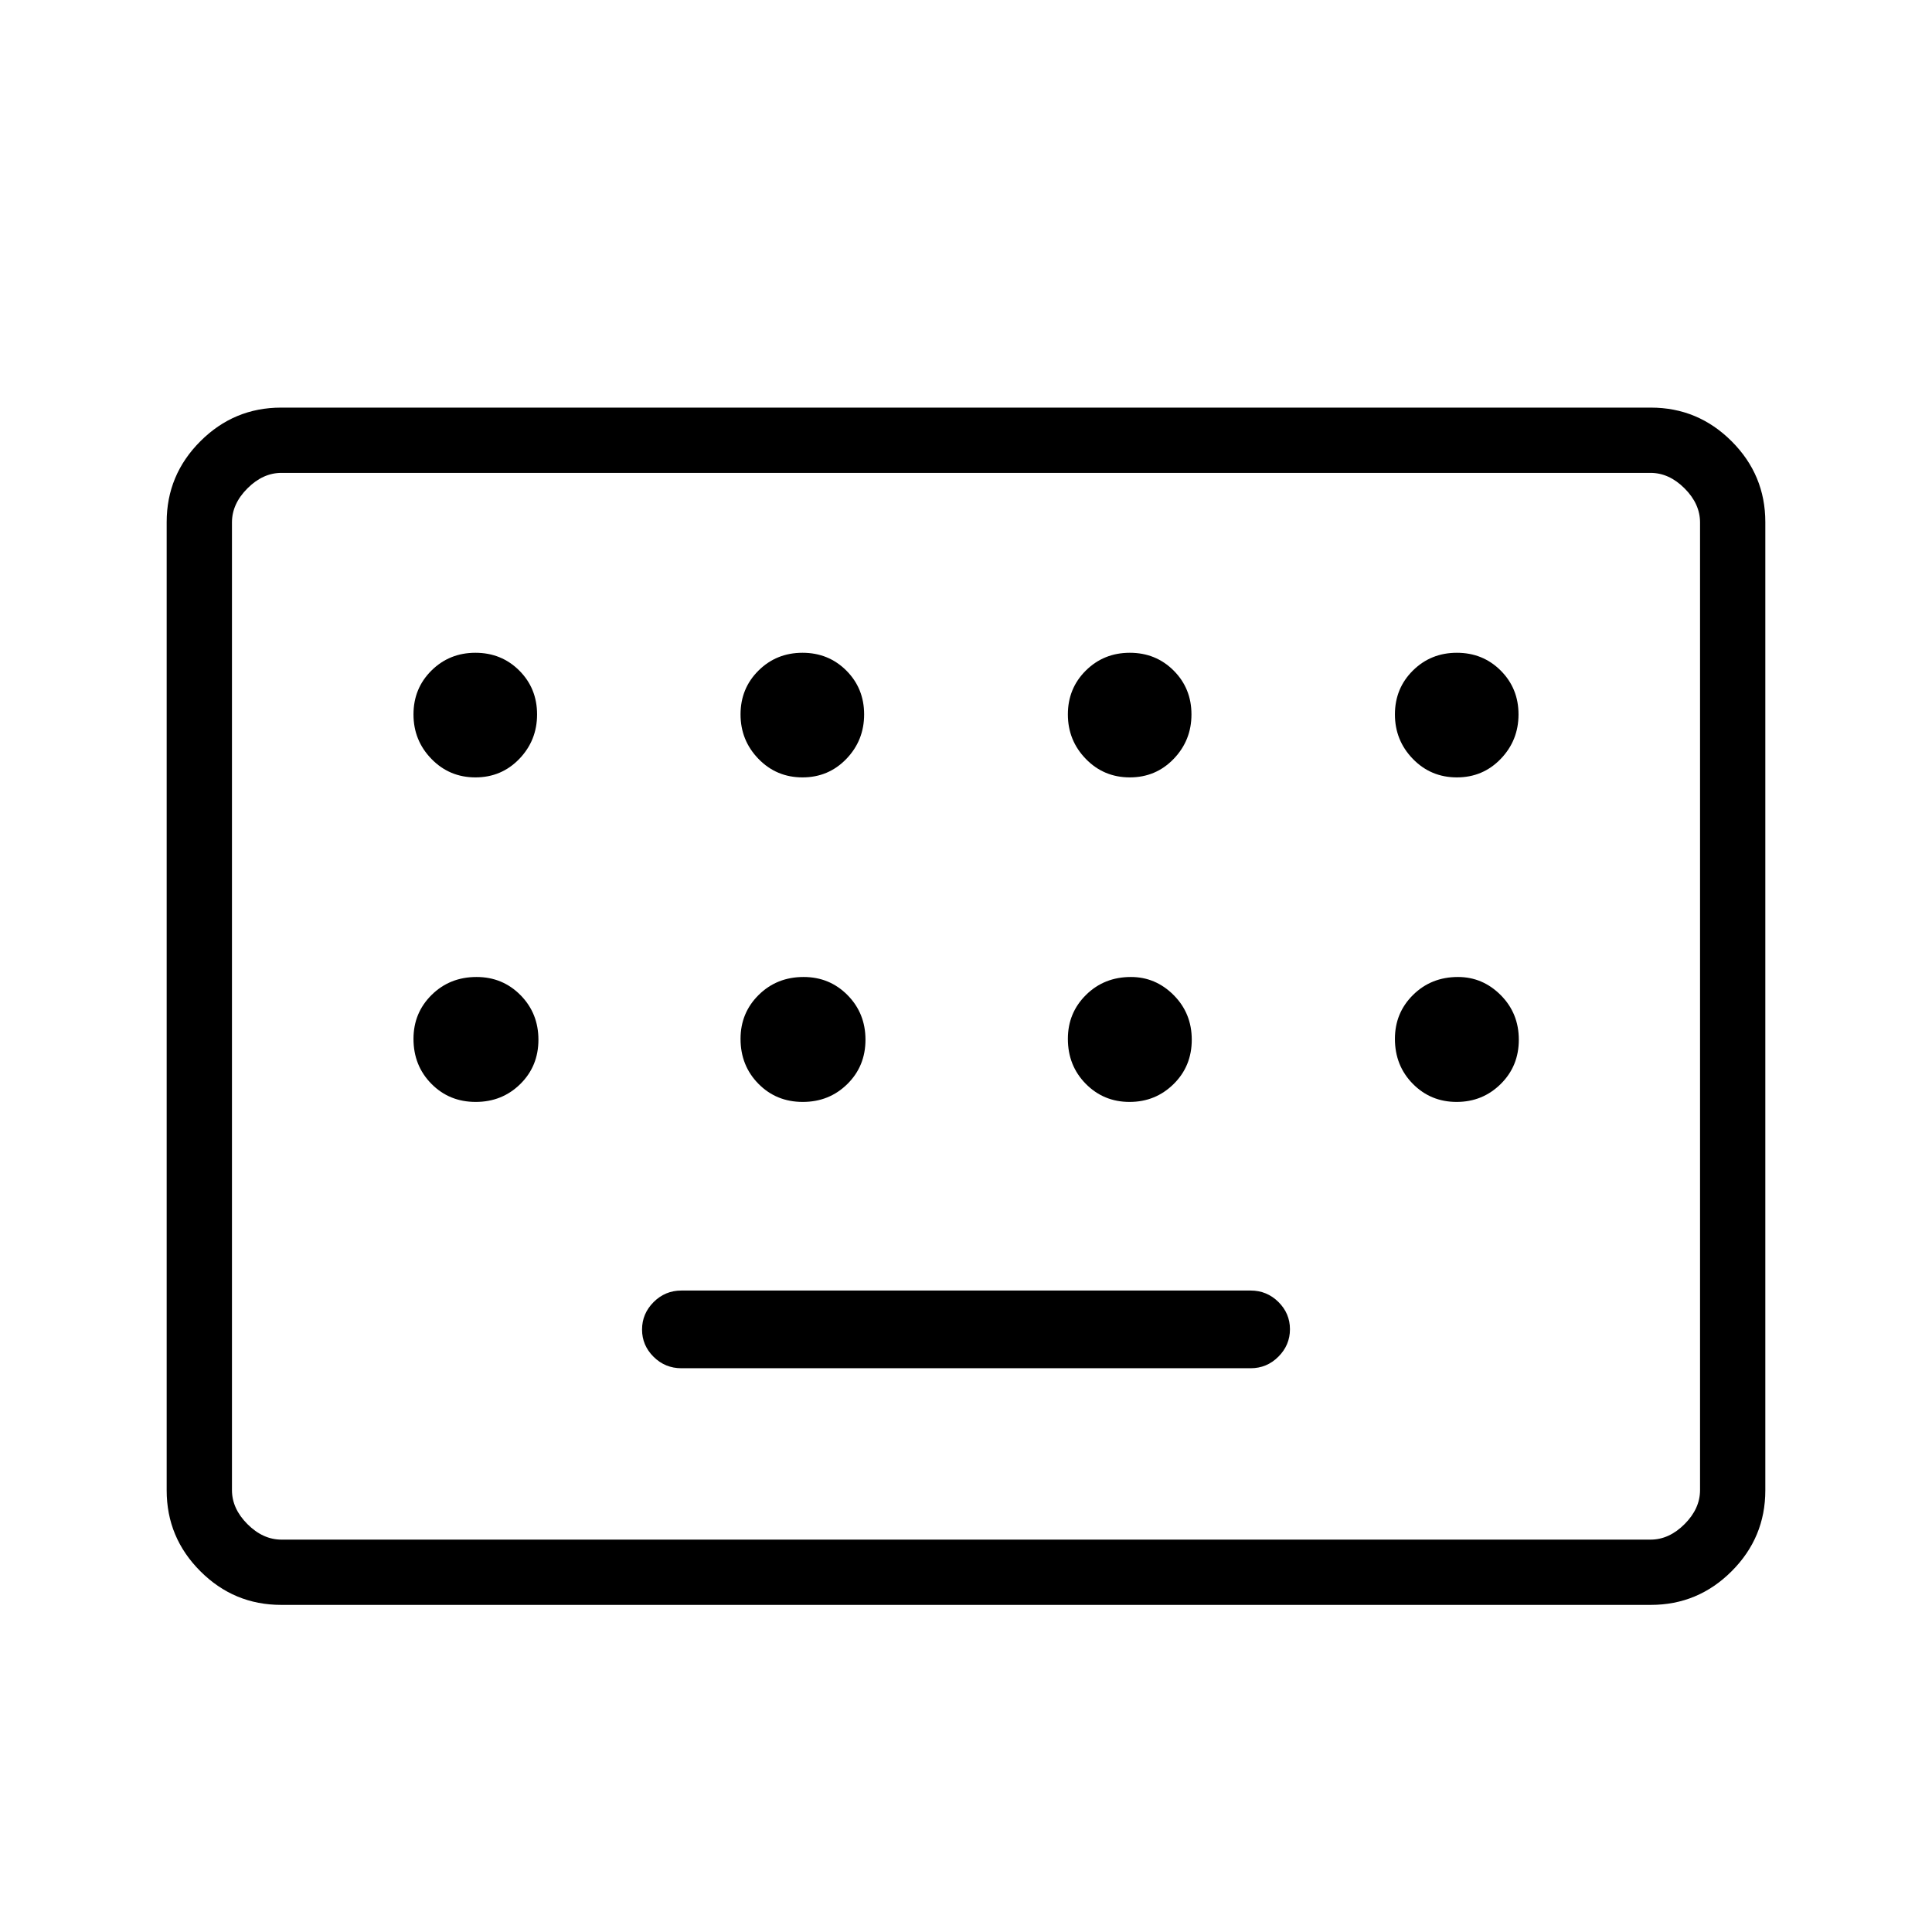 <svg xmlns="http://www.w3.org/2000/svg" height="40" viewBox="0 -960 960 960" width="40"><path d="M139.68-162.54q-23.4 0-40.13-16.73Q82.82-196 82.82-219.42v-481.16q0-23.42 16.73-40.15 16.73-16.73 40.13-16.73h680.64q23.4 0 40.13 16.73 16.73 16.73 16.73 40.15v481.16q0 23.42-16.73 40.15-16.73 16.73-40.13 16.73H139.68Zm.19-32.43h680.26q9.23 0 16.92-7.7 7.69-7.69 7.69-16.92v-480.82q0-9.23-7.69-16.92-7.69-7.7-16.92-7.7H139.87q-9.23 0-16.92 7.7-7.69 7.69-7.69 16.92v480.82q0 9.23 7.69 16.92 7.69 7.7 16.92 7.7Zm198.72-85.16h282.82q8.09 0 13.83-5.76 5.73-5.75 5.73-13.62 0-7.86-5.73-13.55-5.74-5.68-13.83-5.68H338.59q-8.09 0-13.83 5.75-5.73 5.76-5.73 13.63 0 7.86 5.73 13.55 5.74 5.68 13.83 5.68Zm-223.33 85.16V-725.03-194.97Zm120.98-378.75q12.94 0 21.79-9.18 8.84-9.18 8.84-22.11 0-12.94-8.84-21.79-8.85-8.84-21.79-8.84-12.93 0-21.86 8.84-8.92 8.85-8.92 21.79 0 12.93 8.92 22.11 8.93 9.18 21.86 9.18Zm162.52 0q12.93 0 21.78-9.18 8.84-9.18 8.84-22.11 0-12.94-8.84-21.79-8.85-8.84-21.78-8.84-12.94 0-21.86 8.84-8.93 8.85-8.93 21.79 0 12.93 8.93 22.11 8.92 9.18 21.86 9.18Zm162.64 0q12.93 0 21.78-9.18 8.85-9.18 8.85-22.11 0-12.94-8.85-21.79-8.85-8.84-21.78-8.84-12.94 0-21.86 8.84-8.92 8.85-8.92 21.79 0 12.93 8.92 22.11t21.86 9.18Zm162.51 0q12.94 0 21.78-9.18 8.85-9.18 8.85-22.11 0-12.94-8.85-21.79-8.84-8.84-21.78-8.84-12.94 0-21.86 8.84-8.92 8.85-8.92 21.79 0 12.93 8.92 22.11t21.86 9.18ZM236.37-412.46q13.14 0 22.16-8.89 9.01-8.88 9.01-22.02 0-13.14-8.91-22.16-8.91-9.01-21.83-9.01-13.31 0-22.33 8.91-9.01 8.91-9.01 21.83 0 13.31 8.89 22.33 8.88 9.01 22.02 9.01Zm162.51 0q13.15 0 22.16-8.89 9.01-8.88 9.01-22.02 0-13.14-8.91-22.16-8.91-9.01-21.83-9.01-13.31 0-22.32 8.91-9.02 8.91-9.02 21.83 0 13.31 8.89 22.33 8.88 9.01 22.02 9.01Zm162.39 0q12.88 0 21.9-8.89 9.01-8.88 9.01-22.02 0-13.14-8.98-22.16-8.98-9.01-21.25-9.01-13.31 0-22.32 8.91t-9.01 21.83q0 13.31 8.88 22.33 8.88 9.01 21.77 9.01Zm162.51 0q12.89 0 21.9-8.89 9.01-8.88 9.01-22.02 0-13.14-8.98-22.16-8.98-9.01-21.25-9.01-13.31 0-22.32 8.91t-9.01 21.83q0 13.31 8.88 22.33 8.89 9.01 21.77 9.01Z"/></svg>